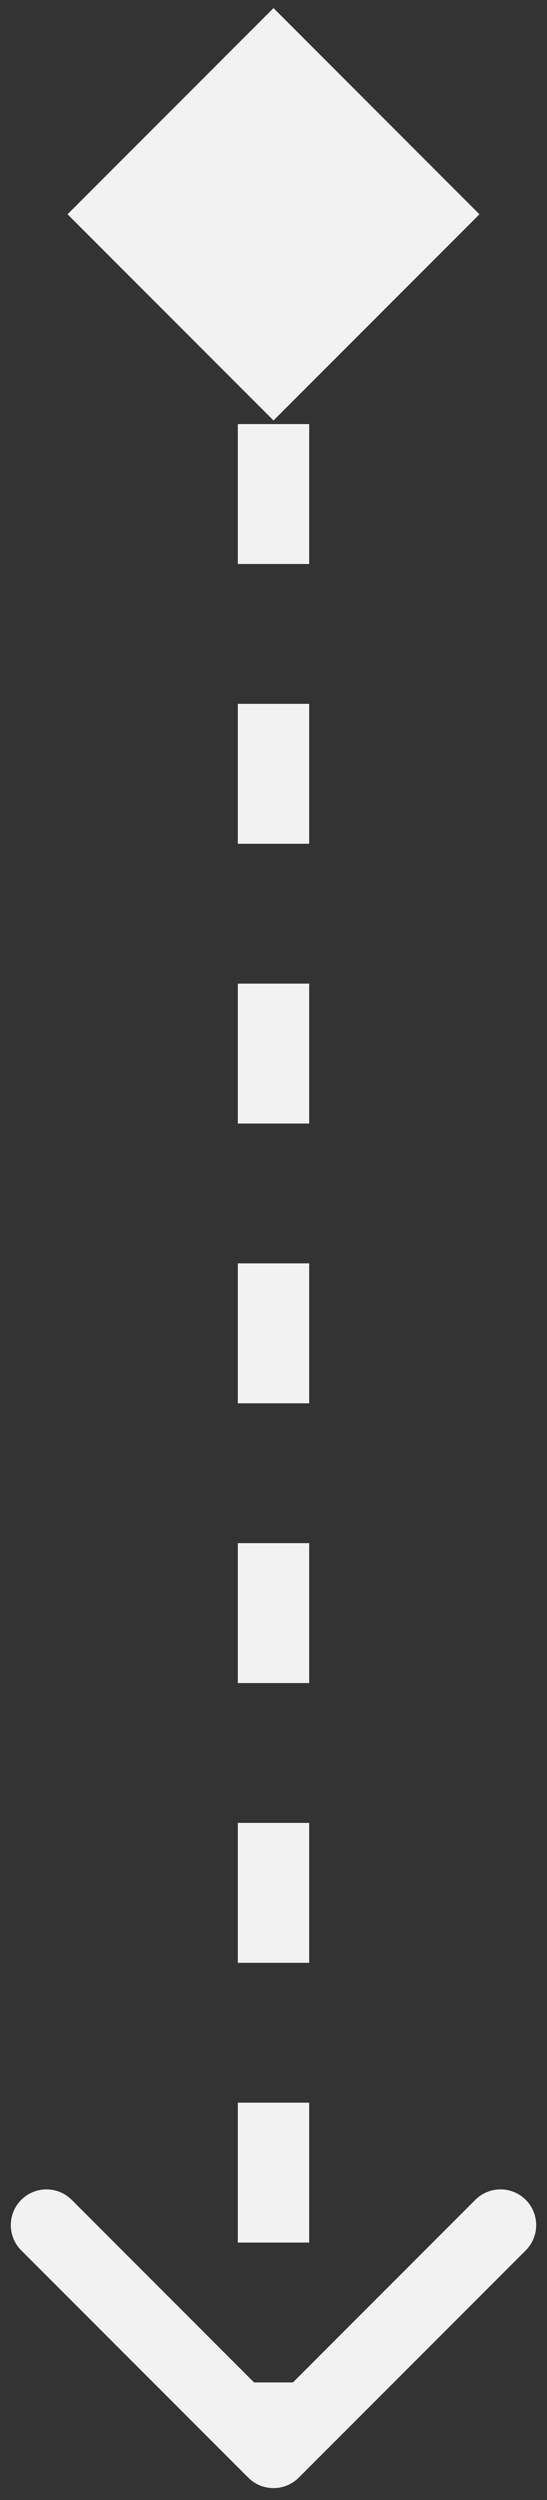 <svg width="23" height="105" viewBox="0 0 23 105" fill="none" xmlns="http://www.w3.org/2000/svg">
<rect x="0" y="0" width="23" height="105" fill="#333333" stroke="none"/>
<path d="M11.5 0.34L2.84 9L11.5 17.66L20.16 9L11.5 0.34ZM10.439 104.061C11.025 104.646 11.975 104.646 12.561 104.061L22.107 94.515C22.692 93.929 22.692 92.979 22.107 92.393C21.521 91.808 20.571 91.808 19.985 92.393L11.5 100.879L3.015 92.393C2.429 91.808 1.479 91.808 0.893 92.393C0.308 92.979 0.308 93.929 0.893 94.515L10.439 104.061ZM10 9V11.938H13V9H10ZM10 17.812V23.688H13V17.812H10ZM10 29.562V35.438H13V29.562H10ZM10 41.312V47.188H13V41.312H10ZM10 53.062V58.938H13V53.062H10ZM10 64.812V70.688H13V64.812H10ZM10 76.562V82.438H13V76.562H10ZM10 88.312V94.188H13V88.312H10ZM10 100.062V103H13V100.062H10Z" fill="#F2F2F2"/>
</svg>
